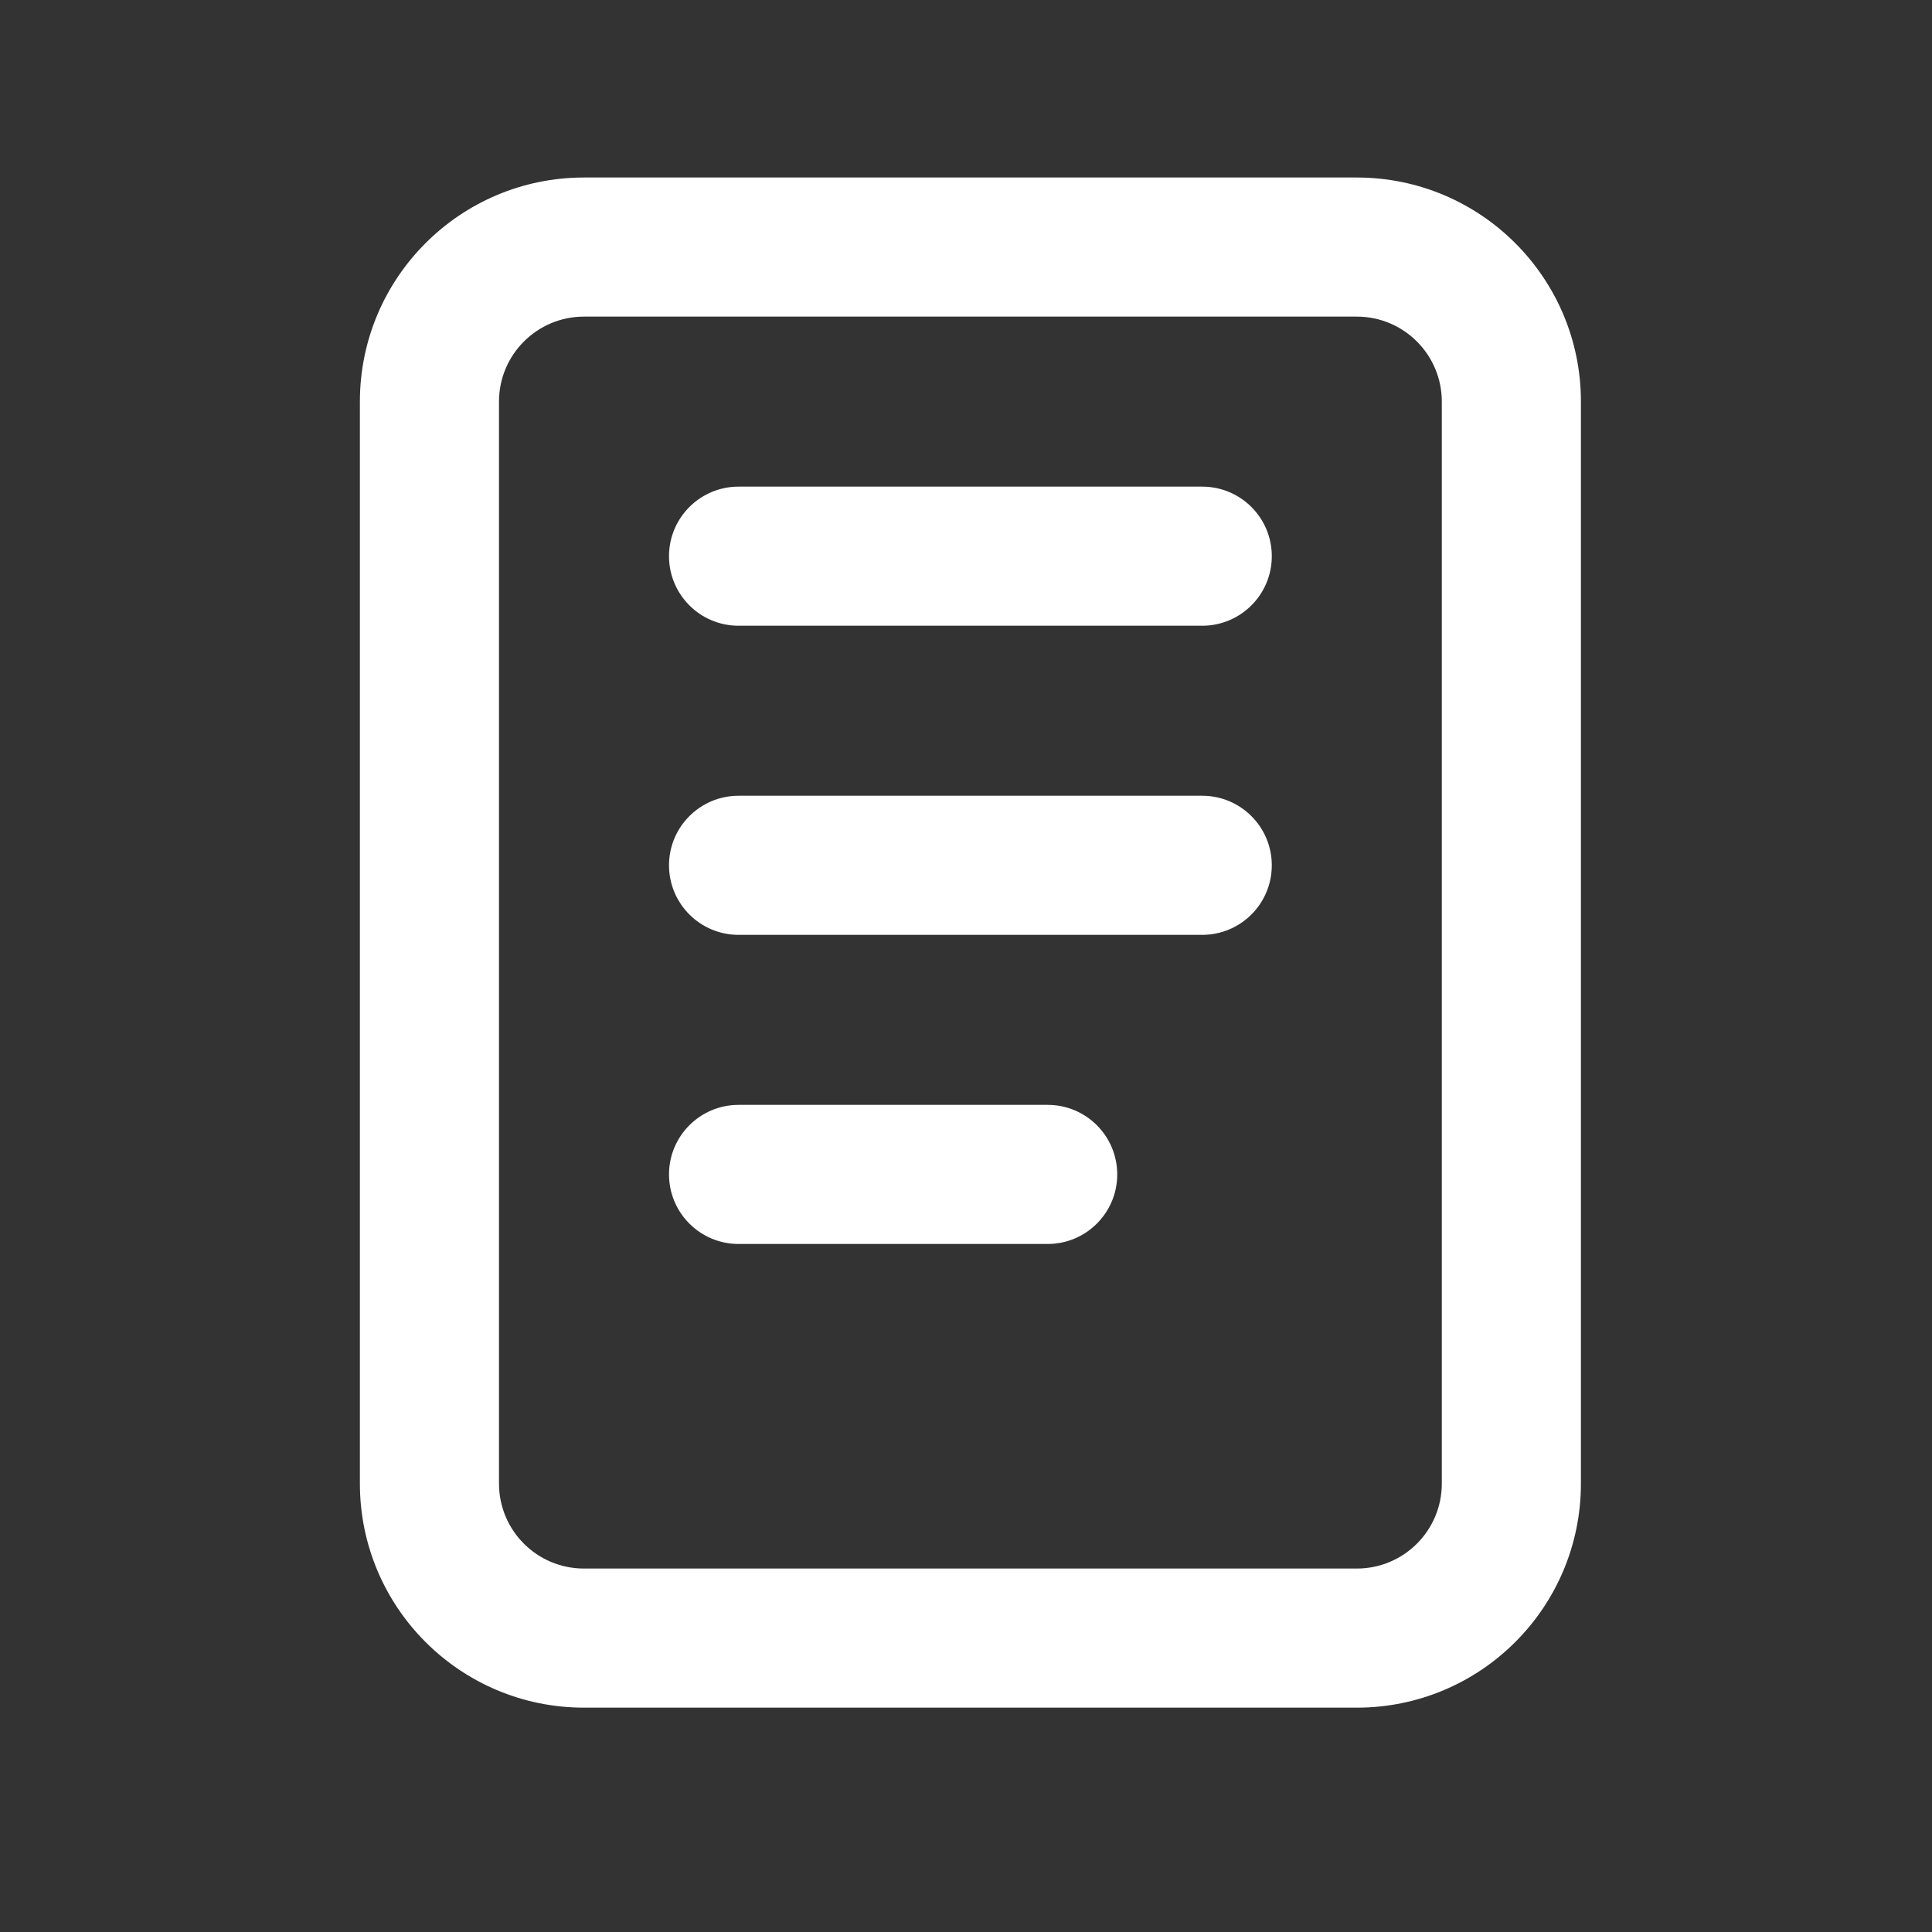 <svg width="25" height="25" viewBox="0 0 25 25" fill="none" xmlns="http://www.w3.org/2000/svg">
<rect x="0" y="0" width="25" height="25" fill="#333333" stroke="none"/>
<path fill-rule="evenodd" clip-rule="evenodd" d="M7.557 4.097C6.949 4.097 6.457 4.59 6.457 5.197V19.197C6.457 19.805 6.949 20.297 7.557 20.297H17.557C18.165 20.297 18.657 19.805 18.657 19.197V5.197C18.657 4.59 18.165 4.097 17.557 4.097H7.557ZM4.657 5.197C4.657 3.596 5.955 2.297 7.557 2.297H17.557C19.159 2.297 20.457 3.596 20.457 5.197V19.197C20.457 20.799 19.159 22.097 17.557 22.097H7.557C5.955 22.097 4.657 20.799 4.657 19.197V5.197Z" fill="white"/>
<path fill-rule="evenodd" clip-rule="evenodd" d="M8.657 7.197C8.657 6.7 9.06 6.297 9.557 6.297H15.557C16.054 6.297 16.457 6.7 16.457 7.197C16.457 7.694 16.054 8.097 15.557 8.097H9.557C9.06 8.097 8.657 7.694 8.657 7.197Z" fill="white"/>
<path fill-rule="evenodd" clip-rule="evenodd" d="M8.657 11.197C8.657 10.7 9.06 10.297 9.557 10.297H15.557C16.054 10.297 16.457 10.7 16.457 11.197C16.457 11.694 16.054 12.097 15.557 12.097H9.557C9.06 12.097 8.657 11.694 8.657 11.197Z" fill="white"/>
<path fill-rule="evenodd" clip-rule="evenodd" d="M8.657 15.197C8.657 14.7 9.06 14.297 9.557 14.297H13.557C14.054 14.297 14.457 14.7 14.457 15.197C14.457 15.694 14.054 16.097 13.557 16.097H9.557C9.06 16.097 8.657 15.694 8.657 15.197Z" fill="white"/>
</svg>
